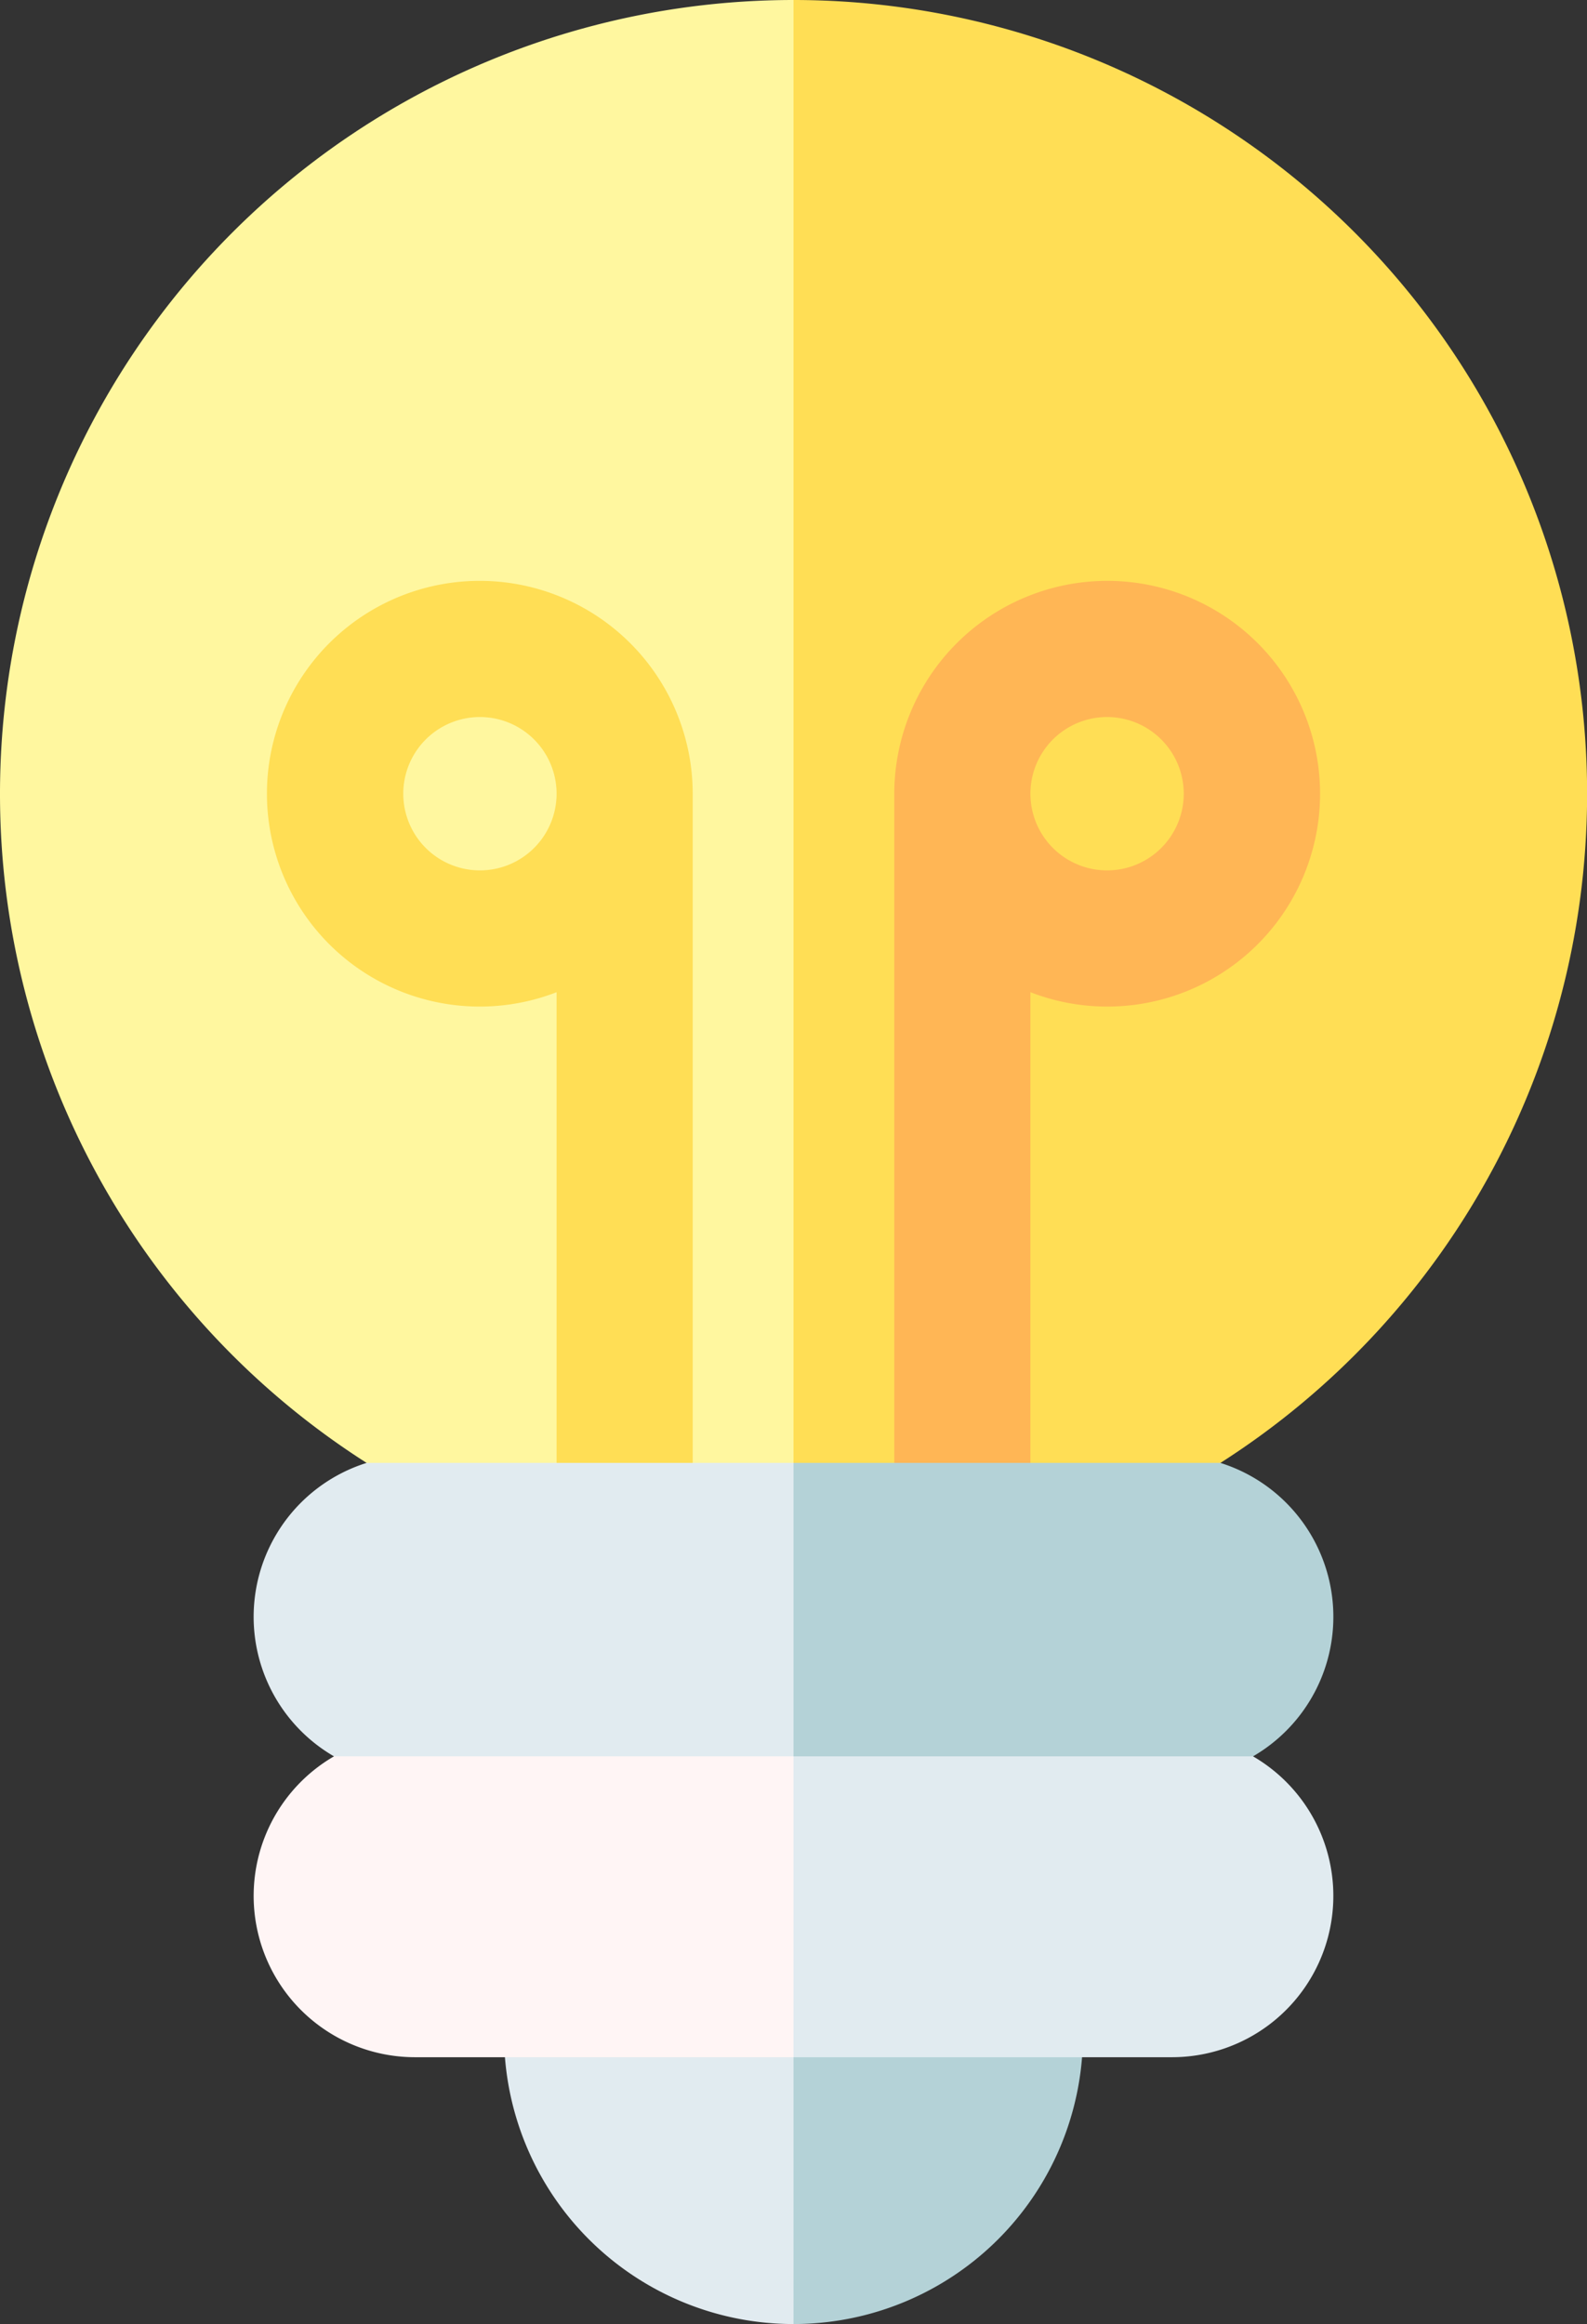 <svg xmlns="http://www.w3.org/2000/svg" width="31.054" height="45.464" viewBox="0 0 31.054 45.464">
  <rect x="0" y="0" width="31.054" height="45.464" fill="#333333" stroke="none"/>
  <g id="daily_hunt" transform="translate(-81.141)">
    <path id="Path_7" data-name="Path 7" d="M237.761,0l-1.777,30.395,10.131-1.777A15.528,15.528,0,0,0,237.761,0Z" transform="translate(-141.093 0)" fill="#ffde55"/>
    <path id="Path_8" data-name="Path 8" d="M81.141,15.527a15.515,15.515,0,0,0,7.174,13.091l8.353,1.777V0A15.527,15.527,0,0,0,81.141,15.527Z" transform="translate(0)" fill="#fff79f"/>
    <path id="Path_9" data-name="Path 9" d="M144.17,127.966a4.164,4.164,0,1,0,1.5,8.047v11.728h2.664V132.13A4.169,4.169,0,0,0,144.17,127.966Zm0,5.664a1.5,1.5,0,1,1,1.5-1.5A1.5,1.5,0,0,1,144.17,133.63Z" transform="translate(-53.638 -116.603)" fill="#ffde55"/>
    <path id="Path_10" data-name="Path 10" d="M282.372,127.966a4.169,4.169,0,0,0-4.164,4.164v15.611h2.664V136.013a4.164,4.164,0,1,0,1.5-8.047Zm0,5.664a1.5,1.5,0,1,1,1.5-1.5A1.5,1.5,0,0,1,282.372,133.63Z" transform="translate(-179.568 -116.603)" fill="#ffb655"/>
    <path id="Path_11" data-name="Path 11" d="M243.425,429.976l-7.441-1.777,1.777,7.441A5.664,5.664,0,0,0,243.425,429.976Z" transform="translate(-141.093 -390.176)" fill="#b4d2d7"/>
    <path id="Path_12" data-name="Path 12" d="M197.879,435.64V428.2l-5.664,1.777A5.664,5.664,0,0,0,197.879,435.64Z" transform="translate(-101.211 -390.176)" fill="#e1ebf0"/>
    <path id="Path_13" data-name="Path 13" d="M246.752,328.02a3.156,3.156,0,0,0-.637-5.741h-8.354l-1.777,7.518Z" transform="translate(-141.093 -293.661)" fill="#b4d2d7"/>
    <path id="Path_14" data-name="Path 14" d="M147.6,322.279h-8.354a3.156,3.156,0,0,0-.637,5.741L147.6,329.8Z" transform="translate(-50.932 -293.661)" fill="#e1ebf0"/>
    <path id="Path_15" data-name="Path 15" d="M246.752,386.929h-8.991l-1.777,2.943,1.777,2.943h7.407a3.156,3.156,0,0,0,1.584-5.886Z" transform="translate(-141.093 -352.571)" fill="#e1ebf0"/>
    <path id="Path_16" data-name="Path 16" d="M138.609,386.929a3.156,3.156,0,0,0,1.584,5.886H147.6v-5.886Z" transform="translate(-50.932 -352.571)" fill="#fff5f5"/>
  </g>
</svg>
